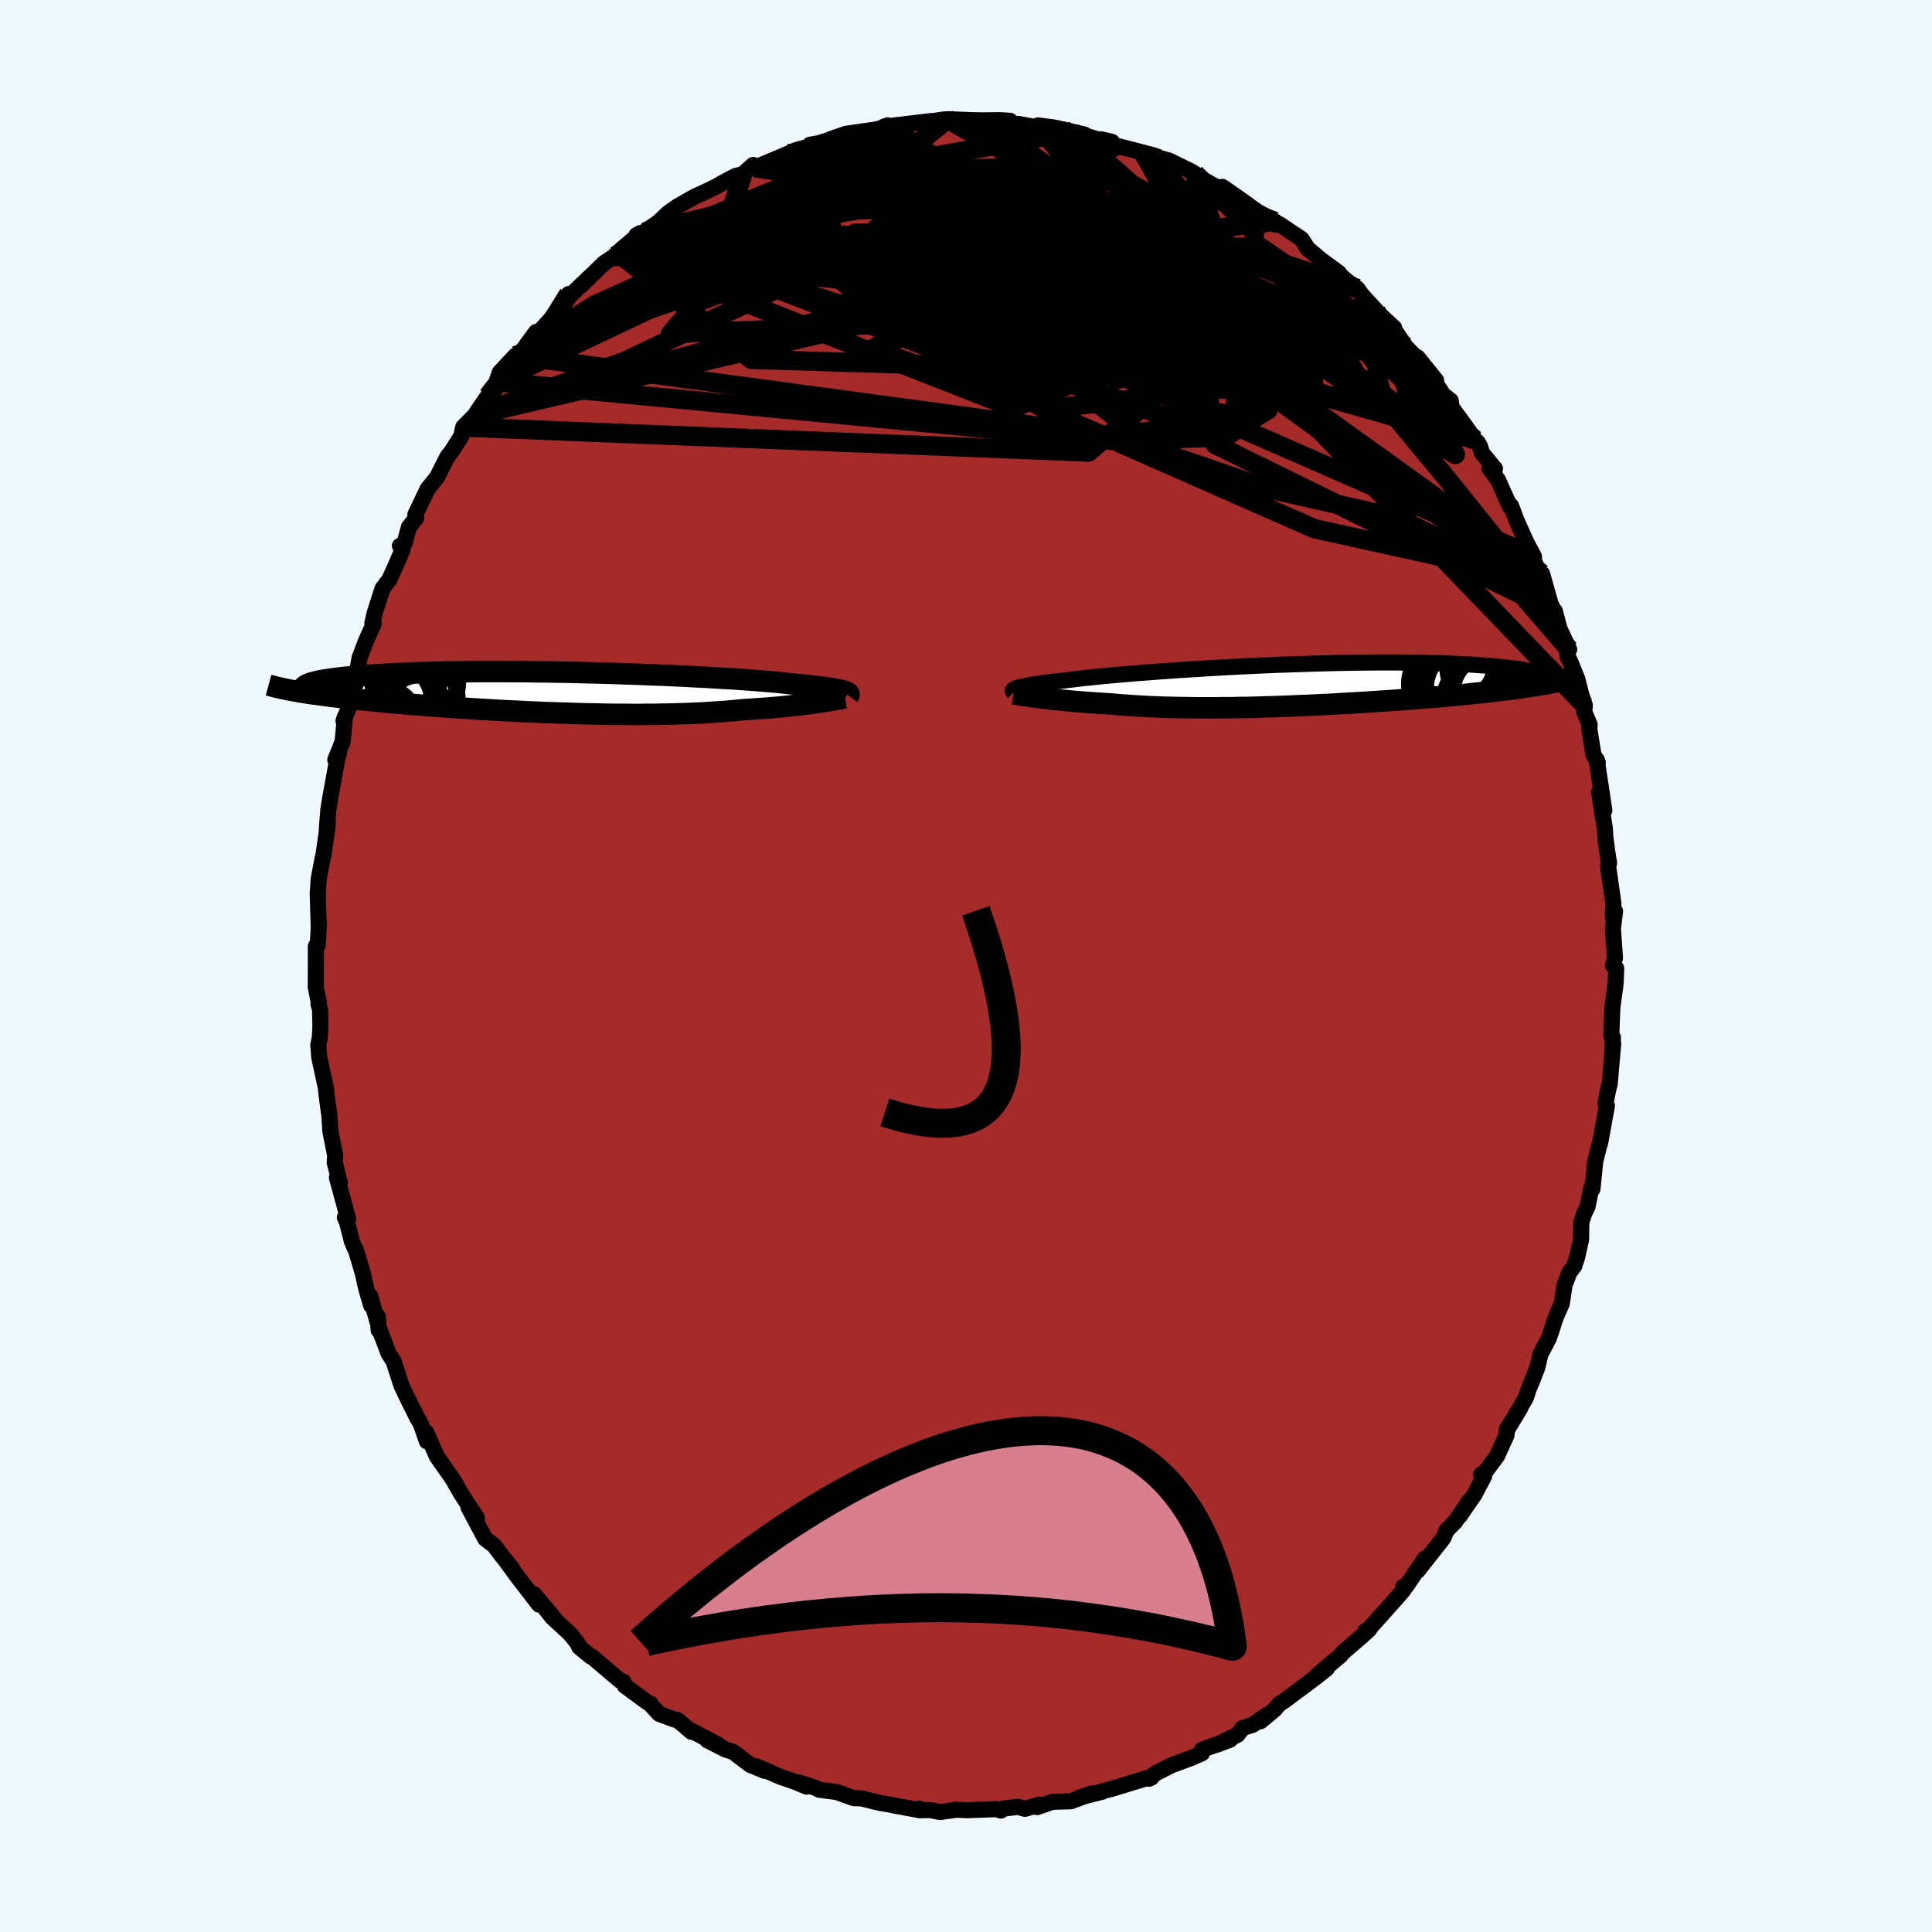 
  <svg viewBox="-100 -100 200 200" xmlns="http://www.w3.org/2000/svg" width="500" height="500" id="face-svg">
    <defs>
      <clipPath id="leftEyeClipPath">
        <polyline points="30.72,-0.09 30.56,-0.14 30.38,-0.19 30.17,-0.23 29.93,-0.28 29.66,-0.33 29.36,-0.38 29.03,-0.43 28.67,-0.48 28.28,-0.53 27.86,-0.59 27.41,-0.64 26.92,-0.69 26.41,-0.74 25.86,-0.79 25.29,-0.85 24.83,-0.9 24.32,-0.96 23.75,-1.02 23.12,-1.07 22.43,-1.13 21.7,-1.19 20.91,-1.25 20.07,-1.31 19.19,-1.37 18.26,-1.42 17.29,-1.48 16.28,-1.54 15.23,-1.59 14.16,-1.65 13.05,-1.7 11.93,-1.75 10.77,-1.79 9.61,-1.84 8.42,-1.88 7.23,-1.92 6.03,-1.96 4.82,-1.99 3.61,-2.02 2.41,-2.05 1.21,-2.07 0.02,-2.09 -1.16,-2.1 -2.32,-2.12 -3.47,-2.12 -4.6,-2.13 -5.71,-2.13 -6.79,-2.13 -7.84,-2.12 -8.87,-2.11 -9.87,-2.1 -10.84,-2.08 -11.78,-2.06 -12.68,-2.03 -13.55,-2.01 -14.38,-1.98 -15.18,-1.94 -15.95,-1.91 -16.68,-1.87 -17.37,-1.83 -18.03,-1.79 -18.66,-1.74 -19.25,-1.7 -19.82,-1.65 -20.35,-1.6 -20.85,-1.55 -21.33,-1.5 -21.77,-1.45 -22.19,-1.4 -22.57,-1.34 -22.93,-1.29 -23.26,-1.23 -23.57,-1.18 -23.85,-1.12 -24.1,-1.06 -24.32,-1 -24.52,-0.94 -24.7,-0.88 -24.85,-0.82 -24.98,-0.76 -26.25,-0.13 -25.92,-0.07 -25.57,-0.01 -25.2,0.05 -24.82,0.11 -24.43,0.17 -24.02,0.22 -23.59,0.28 -23.15,0.34 -22.7,0.4 -22.23,0.46 -21.74,0.52 -21.24,0.58 -20.72,0.64 -20.19,0.69 -19.64,0.75 -19.07,0.81 -18.49,0.87 -17.89,0.93 -17.26,0.99 -16.62,1.05 -15.96,1.11 -15.28,1.17 -14.59,1.23 -13.87,1.28 -13.14,1.34 -12.38,1.4 -11.61,1.46 -10.82,1.52 -10.02,1.57 -9.2,1.63 -8.36,1.68 -7.51,1.74 -6.64,1.79 -5.76,1.84 -4.87,1.89 -3.97,1.94 -3.06,1.98 -2.14,2.03 -1.21,2.07 -0.27,2.11 0.66,2.14 1.61,2.17 2.55,2.2 3.5,2.23 4.44,2.25 5.38,2.27 6.32,2.29 7.25,2.3 8.18,2.3 9.1,2.31 10,2.3 10.9,2.3 11.78,2.28 12.65,2.27 13.5,2.24 14.34,2.22 15.16,2.18 15.95,2.15 16.73,2.1 17.49,2.05 18.22,2 18.92,1.94 19.61,1.88 20.26,1.81 20.9,1.78 21.51,1.73 22.12,1.69 22.7,1.65 23.28,1.6 23.83,1.55 24.37,1.5 24.89,1.45 25.39,1.39 25.87,1.34 26.34,1.28 26.79,1.23 27.21,1.17 27.62,1.11 28.01,1.06" />
      </clipPath>
      <clipPath id="rightEyeClipPath">
        <polyline points="-29.23,0.33 -29.08,0.28 -28.9,0.23 -28.69,0.18 -28.45,0.13 -28.18,0.07 -27.88,0.02 -27.55,-0.04 -27.19,-0.09 -26.79,-0.15 -26.37,-0.21 -25.91,-0.27 -25.43,-0.33 -24.91,-0.39 -24.36,-0.45 -23.78,-0.52 -23.32,-0.58 -22.79,-0.64 -22.21,-0.71 -21.58,-0.77 -20.89,-0.85 -20.14,-0.92 -19.35,-0.99 -18.51,-1.07 -17.62,-1.14 -16.69,-1.22 -15.72,-1.29 -14.72,-1.37 -13.68,-1.44 -12.6,-1.52 -11.5,-1.59 -10.38,-1.66 -9.24,-1.73 -8.08,-1.8 -6.9,-1.86 -5.72,-1.92 -4.53,-1.98 -3.33,-2.03 -2.14,-2.08 -0.94,-2.12 0.24,-2.16 1.42,-2.2 2.58,-2.23 3.73,-2.26 4.86,-2.28 5.98,-2.3 7.07,-2.31 8.13,-2.32 9.17,-2.32 10.18,-2.32 11.16,-2.31 12.11,-2.3 13.03,-2.28 13.92,-2.26 14.77,-2.24 15.59,-2.21 16.37,-2.17 17.12,-2.14 17.83,-2.1 18.5,-2.05 19.15,-2.01 19.76,-1.96 20.33,-1.91 20.88,-1.85 21.39,-1.8 21.88,-1.74 22.33,-1.69 22.76,-1.63 23.15,-1.57 23.52,-1.5 23.86,-1.44 24.18,-1.37 24.46,-1.31 24.72,-1.24 24.95,-1.17 25.16,-1.1 25.34,-1.03 25.49,-0.96 25.62,-0.89 25.73,-0.82 25.41,-0.08 25.01,-0.01 24.59,0.06 24.16,0.13 23.71,0.19 23.25,0.26 22.77,0.33 22.29,0.4 21.79,0.46 21.27,0.53 20.74,0.59 20.2,0.65 19.65,0.72 19.08,0.78 18.5,0.84 17.91,0.9 17.3,0.97 16.67,1.03 16.03,1.09 15.38,1.15 14.71,1.21 14.02,1.27 13.32,1.32 12.61,1.38 11.88,1.44 11.14,1.5 10.39,1.55 9.62,1.61 8.84,1.66 8.06,1.71 7.26,1.77 6.45,1.82 5.64,1.87 4.81,1.91 3.98,1.96 3.15,2.01 2.31,2.05 1.46,2.09 0.61,2.13 -0.24,2.16 -1.1,2.2 -1.95,2.23 -2.81,2.26 -3.66,2.28 -4.51,2.31 -5.36,2.33 -6.2,2.34 -7.04,2.36 -7.87,2.36 -8.7,2.37 -9.52,2.37 -10.33,2.37 -11.13,2.36 -11.91,2.35 -12.69,2.34 -13.46,2.32 -14.21,2.3 -14.95,2.27 -15.67,2.24 -16.38,2.2 -17.07,2.16 -17.75,2.11 -18.41,2.07 -19.05,2.01 -19.67,1.96 -20.25,1.92 -20.81,1.89 -21.37,1.85 -21.91,1.81 -22.43,1.77 -22.95,1.73 -23.45,1.69 -23.93,1.64 -24.4,1.6 -24.86,1.55 -25.3,1.51 -25.72,1.46 -26.13,1.41 -26.52,1.37 -26.89,1.32" />
      </clipPath>
      <filter id="fuzzy">
        <feTurbulence id="turbulence" baseFrequency="0.05" numOctaves="3" type="noise" result="noise" />
        <feDisplacementMap in="SourceGraphic" in2="noise" scale="2" />
      </filter>
      <linearGradient id="rainbowGradient" x1="0%" y1="0%" x2="100%" y2="0%">
        <stop offset="0%" style="stop-color: rgb(185, 55, 55); stop-opacity: 1" />
        <stop offset="50%" style="stop-color: rgb(255, 99, 71); stop-opacity: 1" />
        <stop offset="100%" style="stop-color: rgb(220, 20, 60); stop-opacity: 1" />
      </linearGradient>
    </defs>
    <rect x="-100" y="-100" width="100%" height="100%" fill="rgb(240, 248, 255)" />
    <polyline id="faceContour" points="66.98,-0.05 67.31,0.24 67.25,1.82 66.91,4.29 66.8,7.2 66.97,7.4 66.88,9.43 67,8.04 66.63,12.27 66.56,12.47 66.28,13.77 66.23,14.3 66.35,14.46 65.64,18.36 65.59,18.43 65.14,20.22 64.85,23.08 64.75,22.94 64.33,24.95 64.01,25.58 63.7,26.52 63.67,28.33 63.27,30.12 62.97,31.05 62.47,31.71 61.96,33.04 61.68,34.94 61.03,36.42 60.56,37.9 60.32,38.57 59.46,40.2 59.15,41.54 58.57,43.03 58.24,43.81 57.96,44.69 56.15,47.8 57.39,45.74 55.99,47.94 55.96,48.55 54.97,50.74 53.51,52.69 53.32,52.64 53.66,52.77 52.62,54.74 51.1,56.94 52.07,55.42 50.64,57.53 49.74,58.44 49.41,59.23 46.74,62.62 47.51,61.34 45.58,64.19 45.31,64.41 45.26,64.28 45.3,64.59 44.59,65.41 41.73,68.61 41.33,68.85 41.76,68.66 41.02,69.34 38.92,71.15 38.78,71.37 36.39,73.38 37.35,72.73 36.33,73.54 35.94,73.84 32.92,76.09 32.43,76.4 31.96,76.96 30.5,78.18 31.15,77.52 29.69,78.55 28.64,78.89 28.1,79.59 25.97,80.61 27.33,80.1 24.43,81.13 24.42,81.5 23.33,81.98 21.32,82.72 19.52,83.63 19.19,84.02 18.94,84.14 18.93,84.01 15.42,85.08 15.22,85.14 13.61,85.58 14.13,85.47 11.75,86.08 13.04,85.65 10.85,86.47 8.96,86.52 7.37,87.07 7.62,86.81 6.1,87.25 5.39,87.05 3.86,87.22 3.62,87.43 3.14,87.28 0.11,87.39 -1.09,87.34 -1.36,87.4 -2.69,87.58 -3.69,87.38 -4.59,87.39 -4.86,87.22 -4.76,87.4 -7.58,86.88 -7.69,86.84 -8.9,86.64 -10.51,86.25 -10.79,86.17 -11.63,86.14 -13.38,85.51 -15.17,85.28 -15.64,85.06 -17.29,84.52 -16.51,84.95 -17.68,84.46 -19.3,83.9 -21.66,82.86 -20.82,83.32 -22.36,82.69 -24.1,81.36 -24.87,81.12 -26.79,80.14 -25.66,80.61 -28.41,79.17 -28.42,79.28 -29.87,78.05 -30.17,78.01 -31.76,77.42 -32.58,76.53 -32.63,76.39 -32.91,76.28 -35.31,74.52 -35.47,74.09 -35.78,74 -38.76,71.47 -38.83,71.49 -40.04,70.5 -40.18,70.15 -40.93,69.19 -42.82,67.44 -43.75,66.27 -42.62,67.52 -44.71,65.04 -44.2,66.11 -46.41,63.24 -47.53,61.72 -46.97,62.39 -48.13,60.95 -48.84,60 -49.77,59.29 -51.5,56.04 -50.63,57.14 -52.26,54.64 -52.88,53.56 -52.85,53.58 -53.17,53.06 -54.38,51.34 -54.77,50.78 -55.88,48.27 -55.81,49.2 -56.46,47.34 -56.79,46.8 -57.85,44.68 -58.44,43.43 -59.25,40.93 -59.79,40.08 -60.74,37.56 -60.8,37.7 -60.89,36.28 -60.81,37.24 -61.69,34.14 -61.58,35.14 -62.07,33.46 -62.44,31.82 -63.11,29.55 -63.56,28.55 -64.08,26.51 -64.3,26.03 -63.96,26.18 -65.12,21.9 -64.82,22.45 -65.35,20.33 -65.3,19.61 -65.33,19.47 -65.8,17.12 -65.9,15.51 -66.2,13.3 -66.26,12.64 -66.95,9.46 -67.05,8.16 -66.89,7.39 -66.83,6.19 -66.87,4.49 -67.03,3.95 -66.99,3.79 -67.31,2.2 -67.3,-2.05 -67.12,-2.13 -67.05,-3.12 -66.98,-4.53 -67,-3.91 -67.11,-7.54 -67.02,-8.74 -67.03,-8.89 -66.58,-11.27 -66.51,-11.49 -66.06,-14.7 -66.17,-14.15 -66.01,-16.15 -65.83,-17.31 -65.08,-21.44 -64.85,-22.33 -65.29,-21.34 -64.53,-23.24 -64.29,-25.82 -64.44,-25.36 -63.47,-27.8 -63.98,-26.75 -63.09,-30.21 -63.05,-30.36 -62.78,-31.89 -62.15,-33.56 -61.31,-35.44 -61.45,-35.51 -61.19,-36.62 -60.4,-39.07 -59.69,-40.01 -58.99,-41.56 -58.34,-43.07 -58.6,-43.5 -58.13,-43.73 -57.67,-45.43 -56.91,-46.4 -57,-46.74 -55.72,-49.41 -54.73,-50.63 -54.45,-51.21 -53.69,-52.71 -53.21,-53.33 -52.24,-54.86 -52.05,-55.79 -50.82,-57.03 -50.61,-57.38 -49.49,-59.01 -48.31,-60.61 -48.6,-60.48 -48.27,-61.44 -46.64,-63.19 -46.12,-63.45 -46.03,-63.55 -44.51,-65.63 -44.58,-65.21 -42.96,-66.99 -41.14,-69.56 -41.54,-68.59 -41.08,-69.3 -38.87,-71.41 -39.78,-70.51 -37.47,-72.76 -36.43,-73.45 -36.05,-73.86 -33.7,-75.87 -34.11,-75.66 -33.1,-75.97 -33.36,-75.96 -31.84,-76.99 -30.86,-77.93 -29.89,-78.62 -28.01,-79.69 -27.33,-79.98 -25.76,-80.74 -25.22,-81.06 -23.85,-81.79 -23.12,-81.96 -22.03,-82.92 -21.5,-82.77 -21.86,-82.64 -18.41,-84.09 -17.7,-84.42 -17.58,-84.46 -15.69,-84.99 -16.14,-85.02 -15.26,-85.17 -12.38,-86.06 -13.96,-85.62 -12.4,-86.15 -9.72,-86.54 -10.08,-86.43 -8.08,-86.89 -8.12,-87.02 -8.52,-86.88 -3.6,-87.47 -4.27,-87.34 -2.37,-87.62 -2.02,-87.65 -1.91,-87.66 0.68,-87.56 2.17,-87.53 1.69,-87.54 3.39,-87.56 4.56,-87.5 4.67,-87.18 5.43,-87.17 7.76,-86.74 7.46,-87.02 9.04,-86.81 10.09,-86.59 12.27,-86.07 10.97,-86.37 13.6,-85.59 15.1,-85.32 13.98,-85.58 15.6,-84.91 18.33,-84.21 19.83,-83.78 19.05,-84.03 19.69,-83.74 20.99,-83.39 23.32,-82.25 23.71,-82.01 23.76,-81.85 26.34,-80.41 27.57,-79.85 26.55,-80.65 29.03,-78.92 29.78,-78.36 30.2,-78.08 31.98,-77.08 32.05,-76.74 32.45,-76.79 34.74,-75.26 35.38,-74.26 36.69,-73.16 36.53,-73.27 38.61,-71.75 37.97,-72.19 39.45,-70.9 40.52,-70.12 40.94,-69.52 43.73,-66.47 42.46,-67.78 44.33,-66.06 44.37,-65.83 45.51,-64.12 46.61,-62.98 46.76,-63 48.67,-60.61 48.6,-60.37 49.41,-59.13 50.18,-58.52 50.28,-57.81 51.68,-55.92 52.68,-54.49 53.02,-54.15 53.22,-53.76 53.42,-53.1 54.76,-51.48 54.19,-51.5 55.06,-50.34 56.32,-47.54 56.43,-47.63 57,-46.11 58,-43.88 58.8,-42.38 58.18,-43.54 59.56,-40.09 59.64,-40.6 60.7,-36.84 60.96,-36.74 61.44,-34.91 62.44,-32.78 62.25,-32.43 62.27,-32.05 62.51,-31.61 63.27,-29.74 63.68,-28.14 64.06,-26.99 64,-26.32 64.56,-24.98 64.53,-24.51 64.95,-21.91 65.4,-21.05 65.29,-21.36 66.08,-16.11 65.54,-17.97 66.13,-14.28 66.18,-13.41 66.36,-11.99 66.57,-10.65 66.47,-10.34 67.02,-6.47 66.97,-5.58 66.98,-5.03 67.19,-5.67 66.97,-3.86 67.18,-0.84 66.98,-0.05 67.31,0.24" fill="rgb(165, 42, 42)" stroke="black" stroke-width="1.667" stroke-linejoin="round" filter="url(#fuzzy)" />
    <g transform="translate(34.48 -29.1)">
      <polyline id="rightCountour" points="-29.23,0.33 -29.08,0.28 -28.9,0.23 -28.69,0.18 -28.45,0.13 -28.18,0.07 -27.88,0.02 -27.55,-0.04 -27.19,-0.09 -26.79,-0.15 -26.37,-0.21 -25.91,-0.27 -25.43,-0.33 -24.91,-0.39 -24.36,-0.45 -23.78,-0.52 -23.32,-0.58 -22.79,-0.64 -22.21,-0.71 -21.58,-0.77 -20.89,-0.85 -20.14,-0.92 -19.35,-0.99 -18.51,-1.07 -17.62,-1.14 -16.69,-1.22 -15.72,-1.29 -14.72,-1.37 -13.68,-1.44 -12.6,-1.52 -11.5,-1.59 -10.38,-1.66 -9.24,-1.73 -8.08,-1.8 -6.9,-1.86 -5.72,-1.92 -4.53,-1.98 -3.33,-2.03 -2.14,-2.08 -0.94,-2.12 0.24,-2.16 1.42,-2.2 2.58,-2.23 3.73,-2.26 4.86,-2.28 5.98,-2.3 7.07,-2.31 8.13,-2.32 9.17,-2.32 10.18,-2.32 11.16,-2.31 12.11,-2.3 13.03,-2.28 13.92,-2.26 14.77,-2.24 15.59,-2.21 16.37,-2.17 17.12,-2.14 17.83,-2.1 18.5,-2.05 19.15,-2.01 19.76,-1.96 20.33,-1.91 20.88,-1.85 21.39,-1.8 21.88,-1.74 22.33,-1.69 22.76,-1.63 23.15,-1.57 23.52,-1.5 23.86,-1.44 24.18,-1.37 24.46,-1.31 24.72,-1.24 24.95,-1.17 25.16,-1.1 25.34,-1.03 25.49,-0.96 25.62,-0.89 25.73,-0.82 25.41,-0.08 25.01,-0.01 24.59,0.06 24.16,0.13 23.71,0.19 23.25,0.26 22.77,0.33 22.29,0.4 21.79,0.46 21.27,0.53 20.74,0.59 20.2,0.65 19.65,0.72 19.08,0.78 18.5,0.84 17.91,0.9 17.3,0.97 16.67,1.03 16.03,1.09 15.38,1.15 14.71,1.21 14.02,1.27 13.32,1.32 12.61,1.38 11.88,1.44 11.14,1.5 10.39,1.55 9.62,1.61 8.84,1.66 8.06,1.71 7.26,1.77 6.45,1.82 5.64,1.87 4.81,1.91 3.98,1.96 3.15,2.01 2.31,2.05 1.46,2.09 0.61,2.13 -0.24,2.16 -1.1,2.2 -1.95,2.23 -2.81,2.26 -3.66,2.28 -4.51,2.31 -5.36,2.33 -6.2,2.34 -7.04,2.36 -7.87,2.36 -8.7,2.37 -9.52,2.37 -10.33,2.37 -11.13,2.36 -11.91,2.35 -12.69,2.34 -13.46,2.32 -14.21,2.3 -14.95,2.27 -15.67,2.24 -16.38,2.2 -17.07,2.16 -17.75,2.11 -18.41,2.07 -19.05,2.01 -19.67,1.96 -20.25,1.92 -20.81,1.89 -21.37,1.85 -21.91,1.81 -22.43,1.77 -22.95,1.73 -23.45,1.69 -23.93,1.64 -24.4,1.6 -24.86,1.55 -25.3,1.51 -25.72,1.46 -26.13,1.41 -26.52,1.37 -26.89,1.32" fill="white" stroke="white" stroke-width="0" stroke-linejoin="round" filter="url(#fuzzy)" />
    </g>
    <g transform="translate(-43.28 -28.35)">
      <polyline id="leftCountour" points="30.72,-0.09 30.56,-0.14 30.38,-0.19 30.17,-0.23 29.93,-0.28 29.66,-0.33 29.36,-0.38 29.03,-0.43 28.67,-0.48 28.28,-0.53 27.86,-0.59 27.41,-0.64 26.92,-0.69 26.41,-0.74 25.86,-0.79 25.29,-0.85 24.83,-0.9 24.32,-0.96 23.75,-1.02 23.12,-1.07 22.43,-1.13 21.7,-1.19 20.91,-1.25 20.07,-1.31 19.19,-1.37 18.26,-1.42 17.29,-1.48 16.28,-1.54 15.23,-1.59 14.16,-1.65 13.05,-1.7 11.93,-1.75 10.77,-1.79 9.61,-1.84 8.42,-1.88 7.23,-1.92 6.03,-1.96 4.82,-1.99 3.61,-2.02 2.41,-2.05 1.21,-2.07 0.02,-2.09 -1.16,-2.1 -2.32,-2.12 -3.47,-2.12 -4.6,-2.13 -5.71,-2.13 -6.79,-2.13 -7.84,-2.12 -8.87,-2.11 -9.87,-2.1 -10.84,-2.08 -11.78,-2.06 -12.68,-2.03 -13.55,-2.01 -14.38,-1.98 -15.18,-1.94 -15.95,-1.91 -16.68,-1.87 -17.37,-1.83 -18.03,-1.79 -18.66,-1.74 -19.25,-1.7 -19.82,-1.65 -20.35,-1.6 -20.85,-1.55 -21.33,-1.5 -21.77,-1.45 -22.19,-1.4 -22.57,-1.34 -22.93,-1.29 -23.26,-1.23 -23.57,-1.18 -23.85,-1.12 -24.1,-1.06 -24.32,-1 -24.52,-0.94 -24.7,-0.88 -24.85,-0.82 -24.98,-0.76 -26.25,-0.13 -25.92,-0.07 -25.57,-0.01 -25.2,0.05 -24.82,0.11 -24.43,0.17 -24.02,0.22 -23.59,0.28 -23.15,0.34 -22.7,0.4 -22.23,0.46 -21.74,0.52 -21.24,0.58 -20.72,0.64 -20.19,0.69 -19.64,0.75 -19.07,0.81 -18.49,0.87 -17.89,0.93 -17.26,0.99 -16.62,1.05 -15.96,1.11 -15.28,1.17 -14.59,1.23 -13.87,1.28 -13.14,1.34 -12.38,1.4 -11.61,1.46 -10.82,1.52 -10.02,1.57 -9.2,1.63 -8.36,1.68 -7.51,1.74 -6.64,1.79 -5.76,1.84 -4.87,1.89 -3.97,1.94 -3.06,1.98 -2.14,2.03 -1.21,2.07 -0.27,2.11 0.66,2.14 1.61,2.17 2.55,2.2 3.5,2.23 4.44,2.25 5.38,2.27 6.32,2.29 7.25,2.3 8.18,2.3 9.1,2.31 10,2.3 10.9,2.3 11.78,2.28 12.65,2.27 13.5,2.24 14.34,2.22 15.16,2.18 15.95,2.15 16.73,2.1 17.49,2.05 18.22,2 18.92,1.94 19.61,1.88 20.26,1.81 20.9,1.78 21.51,1.73 22.12,1.69 22.7,1.65 23.28,1.6 23.83,1.55 24.37,1.5 24.89,1.45 25.39,1.39 25.87,1.34 26.34,1.28 26.79,1.23 27.21,1.17 27.62,1.11 28.01,1.06" fill="white" stroke="white" stroke-width="0" stroke-linejoin="round" filter="url(#fuzzy)" />
    </g>
    <g transform="translate(34.48 -29.1)">
      <polyline id="rightUpper" points="-29.53,0.76 -29.57,0.72 -29.61,0.68 -29.63,0.63 -29.64,0.59 -29.62,0.55 -29.59,0.51 -29.54,0.46 -29.46,0.42 -29.36,0.37 -29.23,0.33 -29.08,0.28 -28.9,0.23 -28.69,0.18 -28.45,0.13 -28.18,0.07 -27.88,0.02 -27.55,-0.04 -27.19,-0.09 -26.79,-0.15 -26.37,-0.21 -25.91,-0.27 -25.43,-0.33 -24.91,-0.39 -24.36,-0.45 -23.78,-0.52 -23.32,-0.58 -22.79,-0.64 -22.21,-0.71 -21.58,-0.77 -20.89,-0.85 -20.14,-0.92 -19.35,-0.99 -18.51,-1.07 -17.62,-1.14 -16.69,-1.22 -15.72,-1.29 -14.72,-1.37 -13.68,-1.44 -12.6,-1.52 -11.5,-1.59 -10.38,-1.66 -9.24,-1.73 -8.08,-1.8 -6.9,-1.86 -5.72,-1.92 -4.53,-1.98 -3.33,-2.03 -2.14,-2.08 -0.94,-2.12 0.24,-2.16 1.42,-2.2 2.58,-2.23 3.73,-2.26 4.86,-2.28 5.98,-2.3 7.07,-2.31 8.13,-2.32 9.17,-2.32 10.18,-2.32 11.16,-2.31 12.11,-2.3 13.03,-2.28 13.92,-2.26 14.77,-2.24 15.59,-2.21 16.37,-2.17 17.12,-2.14 17.83,-2.1 18.5,-2.05 19.15,-2.01 19.76,-1.96 20.33,-1.91 20.88,-1.85 21.39,-1.8 21.88,-1.74 22.33,-1.69 22.76,-1.63 23.15,-1.57 23.52,-1.5 23.86,-1.44 24.18,-1.37 24.46,-1.31 24.72,-1.24 24.95,-1.17 25.16,-1.1 25.34,-1.03 25.49,-0.96 25.62,-0.89 25.73,-0.82 25.82,-0.75 25.88,-0.68 25.93,-0.61 25.95,-0.54 25.95,-0.47 25.93,-0.4 25.9,-0.33 25.85,-0.26 25.77,-0.19 25.69,-0.13" fill="none" stroke="black" stroke-width="1.667" stroke-linejoin="round" filter="url(#fuzzy)" />
      <polyline id="rightLower" points="-29.56,0.92 -29.39,0.95 -29.19,0.98 -28.98,1.02 -28.74,1.06 -28.48,1.1 -28.2,1.14 -27.9,1.18 -27.58,1.23 -27.25,1.27 -26.89,1.32 -26.52,1.37 -26.13,1.41 -25.72,1.46 -25.3,1.51 -24.86,1.55 -24.4,1.6 -23.93,1.64 -23.45,1.69 -22.95,1.73 -22.43,1.77 -21.91,1.81 -21.37,1.85 -20.81,1.89 -20.25,1.92 -19.67,1.96 -19.05,2.01 -18.41,2.07 -17.75,2.11 -17.07,2.16 -16.38,2.2 -15.67,2.24 -14.95,2.27 -14.21,2.3 -13.46,2.32 -12.69,2.34 -11.91,2.35 -11.13,2.36 -10.33,2.37 -9.52,2.37 -8.7,2.37 -7.87,2.36 -7.04,2.36 -6.2,2.34 -5.36,2.33 -4.51,2.31 -3.66,2.28 -2.81,2.26 -1.95,2.23 -1.1,2.2 -0.24,2.16 0.61,2.13 1.46,2.09 2.31,2.05 3.15,2.01 3.98,1.96 4.81,1.91 5.64,1.87 6.45,1.82 7.26,1.77 8.06,1.71 8.84,1.66 9.62,1.61 10.39,1.55 11.14,1.5 11.88,1.44 12.61,1.38 13.32,1.32 14.02,1.27 14.71,1.21 15.38,1.15 16.03,1.09 16.67,1.03 17.3,0.97 17.91,0.9 18.5,0.84 19.08,0.78 19.65,0.72 20.2,0.65 20.74,0.59 21.27,0.53 21.79,0.46 22.29,0.4 22.77,0.33 23.25,0.26 23.71,0.19 24.16,0.13 24.59,0.06 25.01,-0.01 25.41,-0.08 25.81,-0.15 26.18,-0.23 26.55,-0.3 26.9,-0.37 27.24,-0.45 27.57,-0.52 27.88,-0.6 28.19,-0.67 28.48,-0.75 28.76,-0.83" fill="none" stroke="black" stroke-width="2.222" stroke-linejoin="round" filter="url(#fuzzy)" />
      <circle r="4.786" cx="16.75" cy="-0.049" stroke="black" fill="none" stroke-width="1.0" filter="url(#fuzzy)" clip-path="url(#rightEyeClipPath)" /><circle r="4.742" cx="17.205" cy="1.511" stroke="black" fill="none" stroke-width="1.0" filter="url(#fuzzy)" clip-path="url(#rightEyeClipPath)" /><circle r="3.232" cx="19.33" cy="0.446" stroke="black" fill="none" stroke-width="1.0" filter="url(#fuzzy)" clip-path="url(#rightEyeClipPath)" /><circle r="3.842" cx="20.04" cy="0.881" stroke="black" fill="none" stroke-width="1.0" filter="url(#fuzzy)" clip-path="url(#rightEyeClipPath)" /><circle r="4.604" cx="15.655" cy="-0.079" stroke="black" fill="none" stroke-width="1.0" filter="url(#fuzzy)" clip-path="url(#rightEyeClipPath)" /><circle r="3.658" cx="19.165" cy="-2.224" stroke="black" fill="none" stroke-width="1.0" filter="url(#fuzzy)" clip-path="url(#rightEyeClipPath)" /><circle r="3.882" cx="17.345" cy="0.306" stroke="black" fill="none" stroke-width="1.0" filter="url(#fuzzy)" clip-path="url(#rightEyeClipPath)" /><circle r="4.992" cx="20.01" cy="-1.894" stroke="black" fill="none" stroke-width="1.0" filter="url(#fuzzy)" clip-path="url(#rightEyeClipPath)" /><circle r="3.76" cx="16.22" cy="-2.264" stroke="black" fill="none" stroke-width="1.0" filter="url(#fuzzy)" clip-path="url(#rightEyeClipPath)" /><circle r="4.118" cx="18.765" cy="1.606" stroke="black" fill="none" stroke-width="1.0" filter="url(#fuzzy)" clip-path="url(#rightEyeClipPath)" />
      </g>
    <g transform="translate(-43.28 -28.35)">
      <polyline id="leftUpper" points="31.12,0.34 31.15,0.3 31.17,0.26 31.17,0.22 31.16,0.18 31.14,0.13 31.1,0.09 31.04,0.05 30.95,0 30.85,-0.05 30.72,-0.09 30.56,-0.14 30.38,-0.19 30.17,-0.23 29.93,-0.28 29.66,-0.33 29.36,-0.38 29.03,-0.43 28.67,-0.48 28.28,-0.53 27.86,-0.59 27.41,-0.64 26.92,-0.69 26.41,-0.74 25.86,-0.79 25.29,-0.85 24.83,-0.9 24.32,-0.96 23.75,-1.02 23.12,-1.07 22.43,-1.13 21.7,-1.19 20.91,-1.25 20.07,-1.31 19.19,-1.37 18.26,-1.42 17.29,-1.48 16.28,-1.54 15.23,-1.59 14.16,-1.65 13.05,-1.7 11.93,-1.75 10.77,-1.79 9.61,-1.84 8.42,-1.88 7.23,-1.92 6.03,-1.96 4.82,-1.99 3.61,-2.02 2.41,-2.05 1.21,-2.07 0.02,-2.09 -1.16,-2.1 -2.32,-2.12 -3.47,-2.12 -4.6,-2.13 -5.71,-2.13 -6.79,-2.13 -7.84,-2.12 -8.87,-2.11 -9.87,-2.1 -10.84,-2.08 -11.78,-2.06 -12.68,-2.03 -13.55,-2.01 -14.38,-1.98 -15.18,-1.94 -15.95,-1.91 -16.68,-1.87 -17.37,-1.83 -18.03,-1.79 -18.66,-1.74 -19.25,-1.7 -19.82,-1.65 -20.35,-1.6 -20.85,-1.55 -21.33,-1.5 -21.77,-1.45 -22.19,-1.4 -22.57,-1.34 -22.93,-1.29 -23.26,-1.23 -23.57,-1.18 -23.85,-1.12 -24.1,-1.06 -24.32,-1 -24.52,-0.94 -24.7,-0.88 -24.85,-0.82 -24.98,-0.76 -25.09,-0.7 -25.17,-0.64 -25.24,-0.58 -25.28,-0.52 -25.31,-0.46 -25.31,-0.4 -25.3,-0.34 -25.27,-0.28 -25.22,-0.22 -25.15,-0.16" fill="none" stroke="black" stroke-width="2.222" stroke-linejoin="round" filter="url(#fuzzy)" />
      <polyline id="leftLower" points="30.76,0.59 30.58,0.62 30.38,0.66 30.15,0.7 29.91,0.75 29.64,0.79 29.36,0.84 29.05,0.9 28.72,0.95 28.38,1 28.01,1.06 27.62,1.11 27.21,1.17 26.79,1.23 26.34,1.28 25.87,1.34 25.39,1.39 24.89,1.45 24.37,1.5 23.83,1.55 23.28,1.6 22.7,1.65 22.12,1.69 21.51,1.73 20.9,1.78 20.26,1.81 19.61,1.88 18.92,1.94 18.22,2 17.49,2.05 16.73,2.1 15.95,2.15 15.16,2.18 14.34,2.22 13.5,2.24 12.65,2.27 11.78,2.28 10.9,2.3 10,2.3 9.1,2.31 8.18,2.3 7.25,2.3 6.32,2.29 5.38,2.27 4.44,2.25 3.5,2.23 2.55,2.2 1.61,2.17 0.66,2.14 -0.27,2.11 -1.21,2.07 -2.14,2.03 -3.06,1.98 -3.97,1.94 -4.87,1.89 -5.76,1.84 -6.64,1.79 -7.51,1.74 -8.36,1.68 -9.2,1.63 -10.02,1.57 -10.82,1.52 -11.61,1.46 -12.38,1.4 -13.14,1.34 -13.87,1.28 -14.59,1.23 -15.28,1.17 -15.96,1.11 -16.62,1.05 -17.26,0.99 -17.89,0.93 -18.49,0.87 -19.07,0.81 -19.64,0.75 -20.19,0.69 -20.72,0.64 -21.24,0.58 -21.74,0.52 -22.23,0.46 -22.7,0.4 -23.15,0.34 -23.59,0.28 -24.02,0.22 -24.43,0.17 -24.82,0.11 -25.2,0.05 -25.57,-0.01 -25.92,-0.07 -26.25,-0.13 -26.58,-0.19 -26.89,-0.25 -27.19,-0.31 -27.47,-0.37 -27.74,-0.43 -28,-0.49 -28.25,-0.55 -28.48,-0.61 -28.7,-0.67 -28.92,-0.73" fill="none" stroke="black" stroke-width="2.222" stroke-linejoin="round" filter="url(#fuzzy)" />
      <circle r="4.294" cx="-16.368" cy="0.943" stroke="black" fill="none" stroke-width="1.0" filter="url(#fuzzy)" clip-path="url(#leftEyeClipPath)" /><circle r="3.016" cx="-13.358" cy="1.608" stroke="black" fill="none" stroke-width="1.0" filter="url(#fuzzy)" clip-path="url(#leftEyeClipPath)" /><circle r="4.77" cx="-13.733" cy="-1.097" stroke="black" fill="none" stroke-width="1.0" filter="url(#fuzzy)" clip-path="url(#leftEyeClipPath)" /><circle r="3.112" cx="-12.683" cy="0.638" stroke="black" fill="none" stroke-width="1.0" filter="url(#fuzzy)" clip-path="url(#leftEyeClipPath)" /><circle r="3.178" cx="-16.648" cy="2.583" stroke="black" fill="none" stroke-width="1.0" filter="url(#fuzzy)" clip-path="url(#leftEyeClipPath)" /><circle r="3.48" cx="-12.503" cy="0.588" stroke="black" fill="none" stroke-width="1.0" filter="url(#fuzzy)" clip-path="url(#leftEyeClipPath)" /><circle r="3.828" cx="-16.148" cy="0.973" stroke="black" fill="none" stroke-width="1.0" filter="url(#fuzzy)" clip-path="url(#leftEyeClipPath)" /><circle r="4.47" cx="-16.188" cy="-1.012" stroke="black" fill="none" stroke-width="1.0" filter="url(#fuzzy)" clip-path="url(#leftEyeClipPath)" /><circle r="3.272" cx="-14.083" cy="-1.502" stroke="black" fill="none" stroke-width="1.0" filter="url(#fuzzy)" clip-path="url(#leftEyeClipPath)" /><circle r="3.636" cx="-13.438" cy="0.063" stroke="black" fill="none" stroke-width="1.0" filter="url(#fuzzy)" clip-path="url(#leftEyeClipPath)" />
    </g>
    <g id="hairs">
      <polyline points="15.6,-84.91 9.14,-82.14 -4.7,-80.72 -9.59,-79.56 -6.15,-77.98 0.05,-76.37 4.53,-75.54 5.86,-75.72 4.96,-76.27 3.52,-76.15 2.74,-74.56 2.83,-71.41 3.15,-67.46 2.75,-64.07 0.9,-62.58 -2.45,-63.61 -6.26,-66.73 -8.42,-70.75 -6.9,-74.57 -1.84,-77.68 4.02,-79.53 12.44,-77.3 45.51,-64.12" fill="none" stroke="rgb(0, 0, 0)" stroke-width="2" stroke-linejoin="round" filter="url(#fuzzy)" /><polyline points="59.64,-40.6 18.96,-69.82 9.28,-77.42 14.09,-75.87 23.95,-71.61 33.37,-66.94 39.65,-62.59 41.28,-59.55 37.36,-58.89 28.12,-60.89 15.47,-64.43 2.7,-67.59 -6.36,-68.72 -8.21,-67.31 -0.73,-63.86 14.26,-59.18 26.62,-54.75 15.18,-54.4 -48.6,-60.48" fill="none" stroke="rgb(0, 0, 0)" stroke-width="2" stroke-linejoin="round" filter="url(#fuzzy)" /><polyline points="-34.11,-75.66 0.1,-72.45 -5.68,-74.58 -11.47,-75.87 -7.59,-75.82 2.27,-75.22 11.25,-75.28 15.23,-76.6 14.53,-78.5 12.47,-79.3 12.46,-77.57 15.22,-73.43 17.51,-69.16 14.69,-67.38 12.6,-65.87 52.68,-54.49" fill="none" stroke="rgb(0, 0, 0)" stroke-width="2" stroke-linejoin="round" filter="url(#fuzzy)" /><polyline points="-46.64,-63.19 -20.12,-72.35 -7.08,-72.47 -2.67,-73.02 -0.11,-75.7 2.86,-79.06 6.52,-81.56 10.09,-82.61 12.08,-82.41 11.17,-81.4 7.67,-79.89 4.57,-77.99 6.63,-76.05 15.79,-75.3 24.35,-77.9 19.05,-84.03" fill="none" stroke="rgb(0, 0, 0)" stroke-width="2" stroke-linejoin="round" filter="url(#fuzzy)" /><polyline points="-8.08,-86.89 22.16,-67.31 19.4,-71.91 12.49,-75.83 7.52,-75.4 3.89,-72.94 0.27,-70.87 -3.21,-70.06 -5.06,-70.14 -3.75,-70.3 1.24,-69.95 8.98,-68.9 17.47,-67.39 24.46,-65.87 28.29,-64.92 28.37,-65.01 25.26,-66.42 20.31,-69.02 15.23,-72.14 11.82,-74.45 11.93,-74.17 16.67,-69.79 22.57,-61.4 12.67,-53.2 -52.05,-55.79" fill="none" stroke="rgb(0, 0, 0)" stroke-width="2" stroke-linejoin="round" filter="url(#fuzzy)" /><polyline points="7.76,-86.74 17.16,-79.57 25.96,-73.01 23.89,-71.25 14.05,-71.01 1.42,-70.72 -9.47,-70.7 -15.78,-71.38 -16.87,-72.45 -13.7,-73.09 -8.01,-72.68 -1.63,-71.32 3.71,-69.86 6.7,-69.27 6.73,-69.92 4.07,-71.23 -0.36,-71.95 -4.9,-71.17 -6.6,-69.27 -1.39,-68.08 12.01,-69.73 23.41,-75.42 10.97,-86.37" fill="none" stroke="rgb(0, 0, 0)" stroke-width="2" stroke-linejoin="round" filter="url(#fuzzy)" /><polyline points="-36.05,-73.86 -22.23,-62.8 2.31,-62.04 16.49,-62.72 19.66,-63.66 15.91,-65.55 10.72,-68.26 7.89,-71.02 8.13,-73.12 9.72,-74.21 10.19,-74.31 7.98,-73.59 3.37,-72.26 -1.67,-70.54 -4.64,-68.83 -4.11,-67.72 -0.62,-67.81 3.69,-69.24 6.75,-71.29 7.99,-72.48 7.78,-71.54 3.62,-68.99 -14.13,-67.06 -50.61,-57.38" fill="none" stroke="rgb(0, 0, 0)" stroke-width="2" stroke-linejoin="round" filter="url(#fuzzy)" /><polyline points="-15.26,-85.17 -10.1,-83.88 -16.2,-79.11 -15.96,-73.13 -8.56,-68.07 0.67,-65.01 8.62,-63.6 15.83,-62.83 23.18,-62.04 29.25,-61.57 30.91,-62.59 26.37,-66.14 17.86,-71.66 11.92,-76.19 16.15,-75.58 32.93,-68.21 48.6,-60.37" fill="none" stroke="rgb(0, 0, 0)" stroke-width="2" stroke-linejoin="round" filter="url(#fuzzy)" /><polyline points="-1.91,-87.66 13.26,-79.08 24.88,-70.47 23.76,-68.5 19.07,-69.39 18.91,-69.55 24,-68.29 30.24,-66.68 33.28,-65.93 31,-66.52 23.61,-68.03 13.18,-69.42 4.43,-69.48 6.1,-67.24 27.02,-62.22 52.68,-54.49" fill="none" stroke="rgb(0, 0, 0)" stroke-width="2" stroke-linejoin="round" filter="url(#fuzzy)" /><polyline points="59.56,-40.09 36.07,-45.27 8.63,-57.35 -2.35,-63.91 -1,-65.07 4.54,-64.07 9.2,-63.24 11.57,-63.5 11.52,-65.05 8.78,-67.8 3.63,-71.45 -2.02,-75.31 -5.05,-78.44 -3.23,-79.98 3.06,-79.31 11.26,-76.22 19.46,-71.29 27.28,-68.26 18.33,-84.21" fill="none" stroke="rgb(0, 0, 0)" stroke-width="2" stroke-linejoin="round" filter="url(#fuzzy)" /><polyline points="10.09,-86.59 19.04,-58.9 9.1,-57.75 5.59,-61.3 5.78,-63.09 6.69,-63.64 8.04,-64.4 10.3,-65.5 13.21,-66.34 15.73,-66.7 16.75,-67.15 15.83,-68.41 13.41,-70.47 10.64,-72.34 9.14,-72.7 10.2,-71.31 13.23,-69.96 13.84,-71.19 3.64,-73.91 -36.43,-73.45" fill="none" stroke="rgb(0, 0, 0)" stroke-width="2" stroke-linejoin="round" filter="url(#fuzzy)" /><polyline points="60.7,-36.84 56.15,-40.75 44.61,-46.39 31.04,-49.46 20,-53.26 12.65,-59.01 7.48,-65.78 2.96,-72.13 -1.51,-76.97 -6.13,-79.72 -11.35,-80.14 -17.13,-78.67 -21.24,-77.16 -18.77,-78.42 -5.93,-83.36 10.97,-86.37" fill="none" stroke="rgb(0, 0, 0)" stroke-width="2" stroke-linejoin="round" filter="url(#fuzzy)" /><polyline points="-50.82,-57.03 -35.31,-62.61 -17.47,-71.09 -6.26,-74.09 2.72,-73.17 11.09,-71.39 18.35,-70.04 23.49,-69.36 25.04,-69.75 21.59,-71.64 13.12,-74.67 2.2,-77.48 -6.32,-78.33 -7.09,-75.37 6.39,-65.3 58.8,-42.38" fill="none" stroke="rgb(0, 0, 0)" stroke-width="2" stroke-linejoin="round" filter="url(#fuzzy)" /><polyline points="50.28,-57.81 6.2,-61.94 13.24,-66.21 25.77,-67.27 32.46,-66.55 33.15,-65.66 30.68,-65.61 28.15,-66.33 27.52,-67.07 28.96,-67.23 31.1,-66.83 32.18,-66.14 31.37,-65.08 29.44,-63.17 28.28,-60.07 27.48,-56.33 14.84,-54.88 -46.64,-63.19" fill="none" stroke="rgb(0, 0, 0)" stroke-width="2" stroke-linejoin="round" filter="url(#fuzzy)" /><polyline points="-36.43,-73.45 -18.06,-81.06 -5.2,-79.64 9.15,-72.69 22.83,-65.19 32.08,-60.49 36.07,-59.23 35.96,-60.63 32.92,-63.79 27.63,-68.1 20.75,-72.9 13.34,-77.33 6.52,-80.44 0.95,-81.56 -2.93,-80.54 -4.25,-77.8 -1.44,-74.11 6.47,-70.14 17.68,-66.13 25.73,-64.64 7.46,-87.02" fill="none" stroke="rgb(0, 0, 0)" stroke-width="2" stroke-linejoin="round" filter="url(#fuzzy)" /><polyline points="40.52,-70.12 20.46,-76.71 20.58,-77.92 19.45,-79.68 16.6,-81.21 14.22,-81.26 12.53,-79.42 10.86,-75.96 9.43,-71.59 9.61,-67.21 12.29,-63.8 16.37,-62.19 19.15,-62.61 18.76,-64.22 16.61,-65.48 16.85,-65.51 22.15,-65.64 29.03,-68.98 29.91,-76.08 23.71,-82.01" fill="none" stroke="rgb(0, 0, 0)" stroke-width="2" stroke-linejoin="round" filter="url(#fuzzy)" /><polyline points="45.51,-64.12 30.44,-74.43 26.24,-74.41 22.71,-73.72 17.21,-74.14 12.25,-73.54 10.3,-70.72 12,-66.56 16.28,-62.99 20.99,-61.81 24.1,-63.65 25.7,-67.01 28.99,-68.15 37.28,-63.5 46.95,-56.35 42.46,-67.78" fill="none" stroke="rgb(0, 0, 0)" stroke-width="2" stroke-linejoin="round" filter="url(#fuzzy)" /><polyline points="1.69,-87.54 22.15,-73.2 12.27,-68.99 1.74,-65.79 -0.01,-63.89 4.58,-64.18 10.83,-66.08 15.35,-68.5 16.53,-70.72 14.3,-72.53 9.74,-73.86 4.51,-74.58 0.26,-74.6 -1.63,-73.9 -0.28,-72.56 4.48,-70.62 11.82,-68.16 19.91,-65.64 26.17,-64.24 27.93,-65.5 23.84,-69.87 15.72,-75.19 6.38,-78.19 -21.86,-82.64" fill="none" stroke="rgb(0, 0, 0)" stroke-width="2" stroke-linejoin="round" filter="url(#fuzzy)" /><polyline points="19.83,-83.78 30.59,-62.78 12.5,-65.19 -3.19,-70.34 -7.96,-73.39 -4.1,-72.74 3.34,-68.82 10.52,-63.84 15.62,-60.71 17.96,-61.48 17.31,-65.97 14.71,-71.45 13.53,-73.92 18.25,-70.98 28.91,-66.65 23.71,-82.01" fill="none" stroke="rgb(0, 0, 0)" stroke-width="2" stroke-linejoin="round" filter="url(#fuzzy)" /><polyline points="42.46,-67.78 50.66,-52.95 43.32,-57.51 30.32,-66.73 18.8,-73.33 10.02,-75.77 2.93,-75.19 -2.31,-73.1 -4.72,-70.34 -5,-67.48 -5.9,-65.3 -8.78,-64.37 -9.71,-63.86 -2.64,-61.38 4.98,-57.76 -36.05,-73.86" fill="none" stroke="rgb(0, 0, 0)" stroke-width="2" stroke-linejoin="round" filter="url(#fuzzy)" /><polyline points="42.46,-67.78 -4.8,-72.73 -18.51,-76.8 -23.13,-77.03 -23.67,-74.33 -20.25,-70.91 -13.44,-68.6 -4.72,-67.84 4.57,-67.81 13.38,-67.51 20.32,-66.77 23.52,-66.35 21.59,-67.21 14.98,-69.78 6.38,-73.59 -0.74,-77.6 -4.31,-80.75 -4.27,-82.27 0.31,-81.8 14.66,-78.88 40.52,-70.12" fill="none" stroke="rgb(0, 0, 0)" stroke-width="2" stroke-linejoin="round" filter="url(#fuzzy)" /><polyline points="-15.69,-84.99 13.45,-72.98 22.02,-66.89 26.85,-61.96 26.99,-59.69 23.16,-60 17.29,-61.86 11.06,-64.24 5.62,-66.48 1.69,-68.46 -0.51,-70.45 -1.2,-72.67 -0.79,-75.03 0.28,-77.03 1.53,-78.09 2.25,-78.03 1.69,-77.19 -0.27,-76.28 -2.39,-76.04 -1.99,-76.78 3.76,-78 15.84,-77.66 32.42,-71.59 52.68,-54.49" fill="none" stroke="rgb(0, 0, 0)" stroke-width="2" stroke-linejoin="round" filter="url(#fuzzy)" /><polyline points="-34.11,-75.66 6.2,-60.19 6.05,-63.5 4.49,-65.64 4.84,-65.65 7.07,-64.71 11.96,-63.4 18.7,-62.13 24.97,-61.19 28.92,-60.41 30.19,-59.37 29.44,-58.02 27.5,-57.01 25.01,-57.49 22.06,-60.57 18.05,-66.65 13.55,-74.52 13.42,-81.03 13.98,-85.58" fill="none" stroke="rgb(0, 0, 0)" stroke-width="2" stroke-linejoin="round" filter="url(#fuzzy)" /><polyline points="-41.14,-69.56 -43.95,-64.98 -38.43,-68.43 -29.35,-72.53 -20.14,-74.4 -12.45,-72.87 -5.65,-68.66 1,-63.88 6.89,-60.72 10.7,-60.19 11.65,-61.8 9.69,-64.12 4.92,-65.9 -2.32,-67.04 -10.14,-68.73 -14.67,-72.39 -13.91,-77.23 -16.36,-77.88 -44.58,-65.21" fill="none" stroke="rgb(0, 0, 0)" stroke-width="2" stroke-linejoin="round" filter="url(#fuzzy)" /><polyline points="-31.84,-76.99 7.94,-74.21 18.39,-74.96 23.47,-74.04 28,-71.54 30.87,-69.24 29.57,-69.04 23.19,-71.45 13.35,-75.3 3.17,-78.77 -4.59,-80.7 -8.88,-81 -10.39,-80.52 -10.19,-80.61 -8.81,-82.39 -8.72,-84.94 -18.41,-84.09" fill="none" stroke="rgb(0, 0, 0)" stroke-width="2" stroke-linejoin="round" filter="url(#fuzzy)" /><polyline points="-10.08,-86.43 11.72,-75.41 25.08,-61.92 25.26,-56.73 22.06,-57.43 20.5,-59.82 19.8,-61.79 18.13,-63.1 15.73,-63.99 14.57,-64.46 16.27,-64.37 20.39,-63.82 24.84,-63.12 27.65,-62.51 28.59,-61.88 29.1,-60.93 30.4,-59.44 31.25,-57.57 28.56,-55.95 25.8,-53.99 60.96,-36.74" fill="none" stroke="rgb(0, 0, 0)" stroke-width="2" stroke-linejoin="round" filter="url(#fuzzy)" /><polyline points="62.44,-32.78 53.09,-43.6 32.15,-58.71 12.6,-68.39 1.87,-72.79 -0.3,-73.61 2.23,-72.44 5.86,-71 8.49,-70.74 9.56,-72.14 9.62,-74.52 9.82,-76.53 11.2,-77.12 13.63,-76.12 15.13,-74.28 12.38,-72.78 3.83,-72.5 -1.79,-73.1 31.98,-77.08" fill="none" stroke="rgb(0, 0, 0)" stroke-width="2" stroke-linejoin="round" filter="url(#fuzzy)" /><polyline points="26.34,-80.41 -7.7,-76.58 -27.76,-68.73 -30.58,-65.46 -20.84,-65.85 -5.97,-66.6 7.85,-65.78 17.37,-63.56 21.65,-61.39 20.91,-60.86 16.4,-62.99 10.93,-67.6 7.97,-73.12 7.97,-77.24 4.76,-78.73 -11.2,-78.28 -36.05,-73.86" fill="none" stroke="rgb(0, 0, 0)" stroke-width="2" stroke-linejoin="round" filter="url(#fuzzy)" /><polyline points="-23.12,-81.96 -24.35,-78.06 -32.93,-71.03 -34.12,-68.69 -27.03,-70.06 -15.94,-72.47 -5.66,-74.3 1.32,-75.05 5.41,-74.7 8.57,-73.34 12.3,-71.34 16.51,-69.35 19.66,-68.11 19.92,-68.01 16.37,-68.83 9.64,-69.83 1.89,-70.14 -4.01,-69.26 -5.76,-67.55 -3.09,-66.27 1.65,-67.3 4.84,-71.82 5.41,-78.5 7.04,-83.69 3.39,-87.56" fill="none" stroke="rgb(0, 0, 0)" stroke-width="2" stroke-linejoin="round" filter="url(#fuzzy)" /><polyline points="64.06,-26.99 31.34,-60.95 23.82,-71.11 16.4,-74.12 6.67,-74.21 -1.3,-72.89 -3.72,-70.79 0.4,-68.24 9.35,-65.74 20.03,-63.99 29.42,-63.41 35.9,-63.74 39.59,-64.07 41.58,-63.55 42.55,-62.22 42.62,-60.69 43.38,-58.19 49.78,-50.46 60.7,-36.84" fill="none" stroke="rgb(0, 0, 0)" stroke-width="2" stroke-linejoin="round" filter="url(#fuzzy)" /><polyline points="-16.14,-85.02 8.21,-66.1 2.47,-66 -0.85,-67.6 -1.5,-68.33 -0.43,-68.88 2.43,-69.73 5.96,-70.69 8.34,-71.27 8.63,-71.09 7.46,-70.23 6.55,-69.14 7.77,-68.17 12.27,-67.02 19.72,-65.07 28.06,-62.24 34.28,-59.59 36.12,-58.87 32.25,-61.79 17.91,-70.85 -18.41,-84.09" fill="none" stroke="rgb(0, 0, 0)" stroke-width="2" stroke-linejoin="round" filter="url(#fuzzy)" /><polyline points="-49.49,-59.01 -48.72,-60 -45.99,-62.45 -40.08,-66.51 -31.52,-70.83 -22.24,-73.67 -14.51,-73.98 -9.65,-72.08 -7.53,-69.28 -7.02,-67.16 -6.87,-66.81 -6.37,-68.47 -5.26,-71.54 -3.58,-74.85 -1.73,-77.26 -0.74,-78.13 -1.82,-77.67 -4.9,-76.74 -8.19,-76.14 -11.6,-75.63 -22.8,-72.71 -48.6,-60.48" fill="none" stroke="rgb(0, 0, 0)" stroke-width="2" stroke-linejoin="round" filter="url(#fuzzy)" /><polyline points="38.61,-71.75 24.79,-63.05 10.11,-63.78 8.04,-68.14 11.46,-71.73 13.4,-73.29 10.51,-73.25 3.55,-72.6 -4.01,-72.37 -8.96,-73.19 -10.35,-74.91 -9.22,-76.41 -6.6,-76.04 -2.37,-72.49 3.13,-65.77 6.19,-58.56 5.25,-57.92 38.61,-71.75" fill="none" stroke="rgb(0, 0, 0)" stroke-width="2" stroke-linejoin="round" filter="url(#fuzzy)" /><polyline points="-1.91,-87.66 -7.49,-83.2 6.39,-77.74 20.39,-70.87 26.87,-65.97 25.76,-63.5 19.97,-62.11 12.48,-60.82 5.5,-59.74 0.82,-59.46 -0.17,-60.36 3.05,-62.33 9.45,-64.98 16.63,-67.96 21.83,-71.02 23.3,-73.94 21.01,-76.45 16.56,-78.39 12.19,-79.89 9.06,-81.32 5,-82.66 -6.63,-82.33 -33.36,-75.96" fill="none" stroke="rgb(0, 0, 0)" stroke-width="2" stroke-linejoin="round" filter="url(#fuzzy)" /><polyline points="31.98,-77.08 23.18,-80.4 20,-77.73 15.24,-74.91 11.14,-73.13 9.17,-71.64 8,-69.99 6.17,-68.32 3.71,-66.95 2.02,-66.11 2.89,-65.77 7.38,-65.79 15.04,-66 23.96,-66.22 31.73,-66.16 36.63,-65.56 37.77,-64.81 33.95,-65.36 22.83,-68.16 0.26,-69.03 -50.82,-57.03" fill="none" stroke="rgb(0, 0, 0)" stroke-width="2" stroke-linejoin="round" filter="url(#fuzzy)" />
    </g>
    
        <g id="lineNose">
        <path d="M -8.4,15.16 Q 10.44, 21.255 1.02, -5.718" fill="none" stroke="black" stroke-width="3" stroke-linejoin="round" filter="url(#fuzzy)"></path>
        </g>
      
    <g id="mouth">
      <polyline points="-33.72,69.94 -32.8,69.12 -31.89,68.32 -30.97,67.53 -30.06,66.75 -29.15,65.99 -28.25,65.25 -27.34,64.51 -26.44,63.8 -25.54,63.1 -24.65,62.41 -23.76,61.74 -22.87,61.08 -21.99,60.44 -21.1,59.82 -20.23,59.21 -19.36,58.61 -18.49,58.03 -17.62,57.47 -16.76,56.92 -15.91,56.39 -15.05,55.87 -14.21,55.37 -13.36,54.89 -12.53,54.42 -11.69,53.97 -10.87,53.53 -10.05,53.11 -9.23,52.71 -8.42,52.32 -7.61,51.95 -6.81,51.59 -6.02,51.26 -5.23,50.94 -4.45,50.63 -3.67,50.34 -2.9,50.07 -2.14,49.82 -1.38,49.58 -0.63,49.37 0.11,49.16 0.85,48.98 1.57,48.81 2.3,48.66 3.01,48.53 3.72,48.42 4.42,48.32 5.11,48.24 5.79,48.18 6.47,48.14 7.14,48.11 7.8,48.1 8.45,48.12 9.09,48.14 9.73,48.19 10.36,48.26 10.97,48.34 11.58,48.44 12.18,48.56 12.77,48.7 13.36,48.86 13.93,49.04 14.49,49.24 15.04,49.45 15.59,49.69 16.12,49.94 16.65,50.21 17.16,50.5 17.66,50.81 18.16,51.14 18.64,51.49 19.11,51.86 19.57,52.25 20.02,52.66 20.46,53.09 20.89,53.53 21.31,54 21.72,54.49 22.11,55 22.5,55.53 22.87,56.07 23.23,56.64 23.58,57.23 23.91,57.84 24.24,58.47 24.55,59.12 24.85,59.79 25.14,60.48 25.41,61.19 25.67,61.93 25.92,62.68 26.16,63.46 26.38,64.25 26.59,65.07 26.79,65.91 26.97,66.77 27.14,67.65 27.3,68.55 27.44,69.48 27.57,70.42 27.57,70.42 26.95,70.26 26.34,70.1 25.73,69.94 25.12,69.78 24.5,69.63 23.89,69.49 23.28,69.34 22.66,69.21 22.05,69.07 21.44,68.94 20.83,68.81 20.21,68.68 19.6,68.56 18.99,68.44 18.37,68.33 17.76,68.22 17.15,68.11 16.54,68.01 15.92,67.91 15.31,67.81 14.7,67.72 14.08,67.63 13.47,67.54 12.86,67.46 12.25,67.38 11.63,67.3 11.02,67.22 10.41,67.15 9.79,67.09 9.18,67.02 8.57,66.96 7.96,66.91 7.34,66.85 6.73,66.8 6.12,66.76 5.5,66.71 4.89,66.67 4.28,66.64 3.66,66.6 3.05,66.57 2.44,66.54 1.83,66.52 1.21,66.5 0.6,66.48 -0.01,66.46 -0.63,66.45 -1.24,66.44 -1.85,66.44 -2.46,66.43 -3.08,66.43 -3.69,66.44 -4.3,66.44 -4.92,66.45 -5.53,66.47 -6.14,66.48 -6.75,66.5 -7.37,66.52 -7.98,66.55 -8.59,66.57 -9.21,66.6 -9.82,66.64 -10.43,66.67 -11.04,66.71 -11.66,66.75 -12.27,66.8 -12.88,66.85 -13.5,66.9 -14.11,66.95 -14.72,67.01 -15.34,67.07 -15.95,67.13 -16.56,67.19 -17.17,67.26 -17.79,67.33 -18.4,67.4 -19.01,67.48 -19.63,67.56 -20.24,67.64 -20.85,67.72 -21.46,67.81 -22.08,67.9 -22.69,67.99 -23.3,68.08 -23.92,68.18 -24.53,68.28 -25.14,68.38 -25.75,68.49 -26.37,68.6 -26.98,68.71 -27.59,68.82 -28.21,68.93 -28.82,69.05 -29.43,69.17 -30.04,69.29 -30.66,69.42 -31.27,69.55 -31.88,69.68 -32.5,69.81 -33.11,69.95" fill="rgb(215,127,140)" stroke="black" stroke-width="3" stroke-linejoin="round" filter="url(#fuzzy)" />
    </g>
  </svg>
  